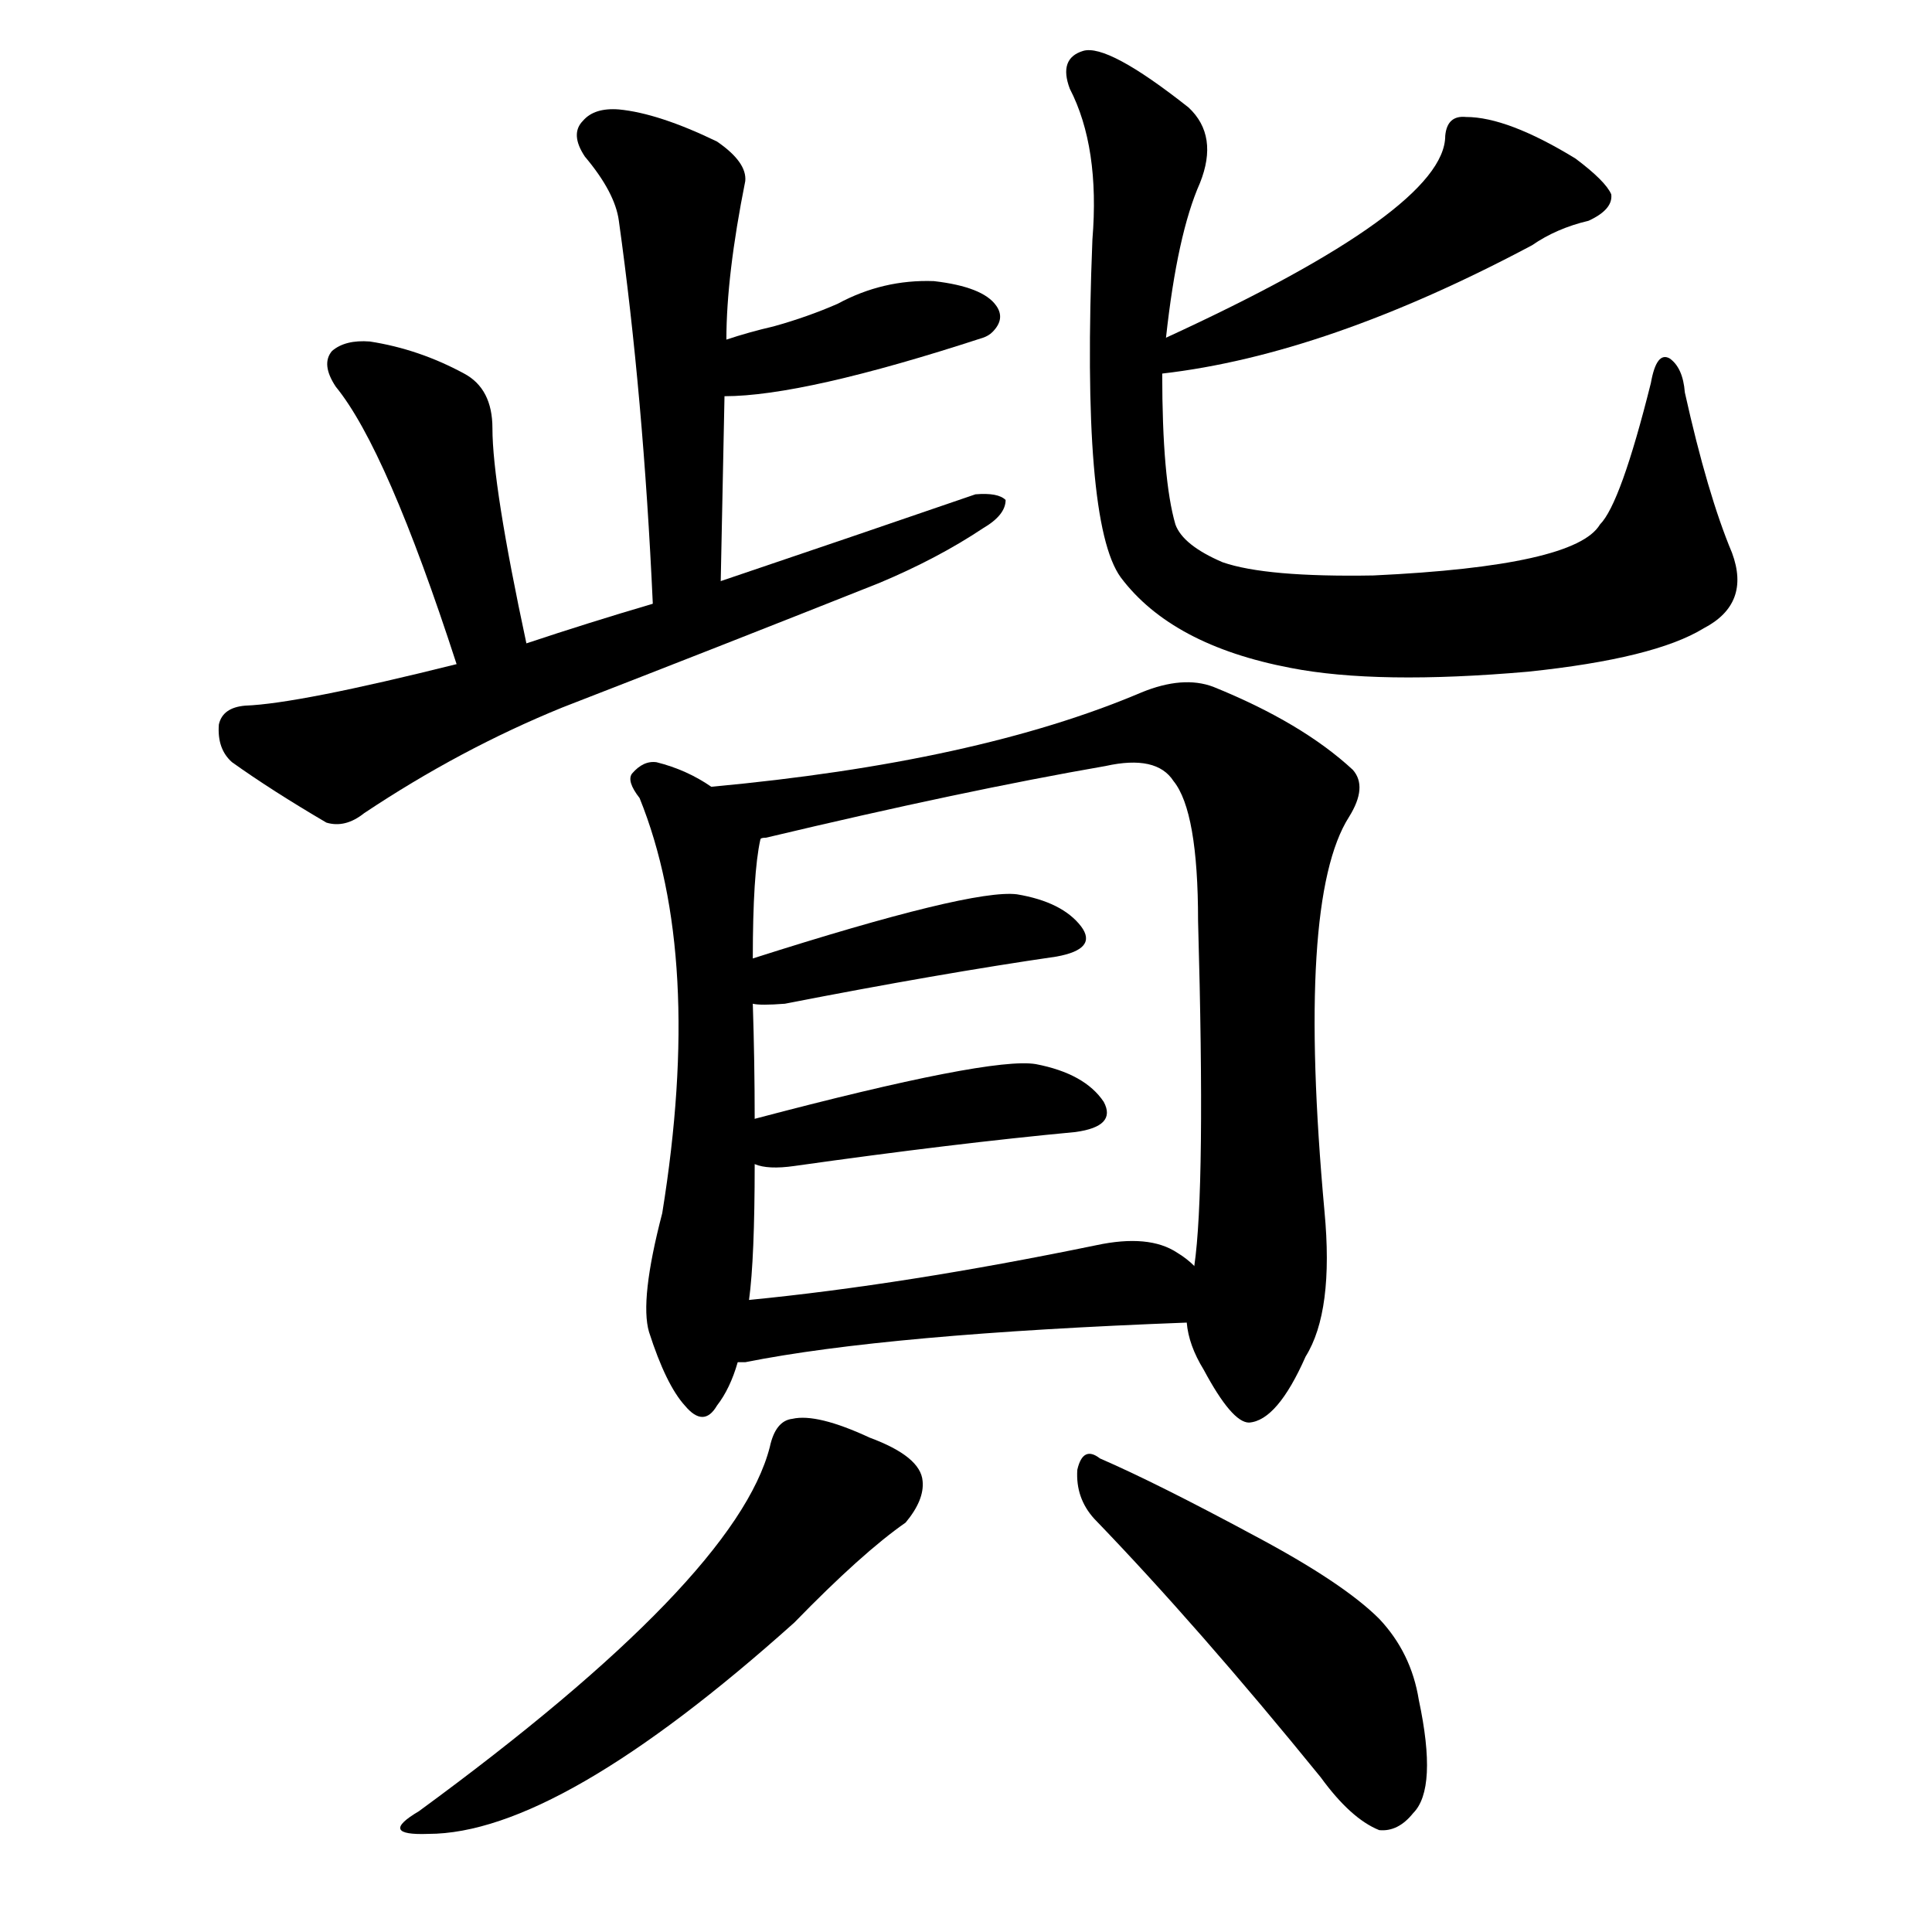 <svg version="1.1" viewBox="0 0 1024 1024" xmlns="http://www.w3.org/2000/svg">
  
  <g transform="scale(1, -1) translate(0, -900)">
    <style type="text/css">
        .origin {display:none;}
        .hide {display:none;}
        .stroke {fill: #000000;}
    </style>

    <path d="M 382 592 Q 383 643 384 690 L 385 720 Q 385 754 395 804 Q 396 814 380 825 Q 349 840 328 842 Q 315 843 309 836 Q 302 829 310 817 Q 326 798 328 783 Q 341 690 346 580 C 347 550 381 562 382 592 Z" fill="lightgray" class="stroke"/>
    <path d="M 384 690 Q 426 690 521 721 Q 524 722 526 724 Q 533 731 528 738 Q 521 748 495 751 Q 468 752 444 739 Q 428 732 410 727 Q 397 724 385 720 C 356 711 354 689 384 690 Z" fill="lightgray" class="stroke"/>
    <path d="M 279 559 Q 261 643 261 673 Q 261 694 246 702 Q 222 715 196 719 Q 183 720 176 714 Q 170 707 178 695 Q 205 662 242 548 C 251 519 285 530 279 559 Z" fill="lightgray" class="stroke"/>
    <path d="M 242 548 Q 158 527 130 526 Q 118 525 116 516 Q 115 503 123 496 Q 144 481 173 464 Q 183 461 193 469 Q 244 503 298 525 Q 383 558 466 591 Q 497 604 521 620 Q 533 627 533 635 Q 529 639 517 638 Q 453 616 382 592 L 346 580 Q 312 570 279 559 L 242 548 Z" fill="lightgray" class="stroke"/>
    <path d="M 616 702 Q 703 712 812 770 Q 825 779 842 783 Q 855 789 854 797 Q 851 804 835 816 Q 799 838 777 838 Q 767 839 766 828 Q 766 789 618 721 C 591 708 586 698 616 702 Z" fill="lightgray" class="stroke"/>
    <path d="M 618 721 Q 624 776 636 803 Q 646 828 630 843 Q 587 877 574 873 Q 561 869 567 853 Q 583 822 579 773 Q 573 623 594 594 Q 621 558 684 546 Q 730 537 810 544 Q 877 551 903 567 Q 928 580 918 607 Q 905 638 893 692 Q 892 705 885 710 Q 878 714 875 697 Q 859 633 848 622 Q 835 600 728 595 Q 671 594 648 602 Q 627 611 623 622 Q 616 646 616 702 L 618 721 Z" fill="lightgray" class="stroke"/>
    <path d="M 377 483 Q 364 492 348 496 Q 341 497 335 490 Q 332 486 339 477 Q 373 393 351 257 Q 339 211 344 194 Q 353 166 363 155 Q 373 143 380 155 Q 387 164 391 178 L 397 211 Q 400 233 400 283 L 400 307 Q 400 337 399 368 L 399 392 Q 399 437 403 455 C 405 466 403 468 377 483 Z" fill="lightgray" class="stroke"/>
    <path d="M 629 199 Q 630 187 638 174 Q 653 146 662 146 Q 677 147 692 181 Q 707 205 702 258 Q 687 423 715 467 Q 725 483 717 492 Q 690 517 643 536 Q 627 542 605 533 Q 518 496 377 483 C 347 480 374 448 403 455 Q 403 456 406 456 Q 511 481 586 494 Q 613 500 622 486 Q 635 470 635 412 Q 639 270 633 229 L 629 199 Z" fill="lightgray" class="stroke"/>
    <path d="M 399 368 Q 403 367 416 368 Q 498 384 560 393 Q 582 397 573 409 Q 563 422 539 426 Q 515 429 399 392 C 370 383 369 371 399 368 Z" fill="lightgray" class="stroke"/>
    <path d="M 400 283 Q 407 280 421 282 Q 506 294 570 300 Q 592 303 585 316 Q 575 331 549 336 Q 525 340 400 307 C 371 299 371 290 400 283 Z" fill="lightgray" class="stroke"/>
    <path d="M 391 178 Q 392 178 395 178 Q 470 193 629 199 C 659 200 656 210 633 229 Q 629 233 624 236 Q 609 246 581 240 Q 479 219 397 211 C 367 208 361 175 391 178 Z" fill="lightgray" class="stroke"/>
    <path d="M 408 133 Q 390 63 222 -60 Q 200 -73 227 -72 Q 296 -72 421 40 Q 457 77 480 93 Q 490 105 489 115 Q 488 128 461 138 Q 433 151 420 148 Q 411 147 408 133 Z" fill="lightgray" class="stroke"/>
    <path d="M 580 95 Q 635 38 700 -42 Q 716 -64 731 -70 Q 741 -71 749 -61 Q 762 -48 752 -1 Q 748 24 731 42 Q 712 61 665 86 Q 613 114 583 127 Q 574 134 571 121 Q 570 106 580 95 Z" fill="lightgray" class="stroke"/></g>
</svg>
